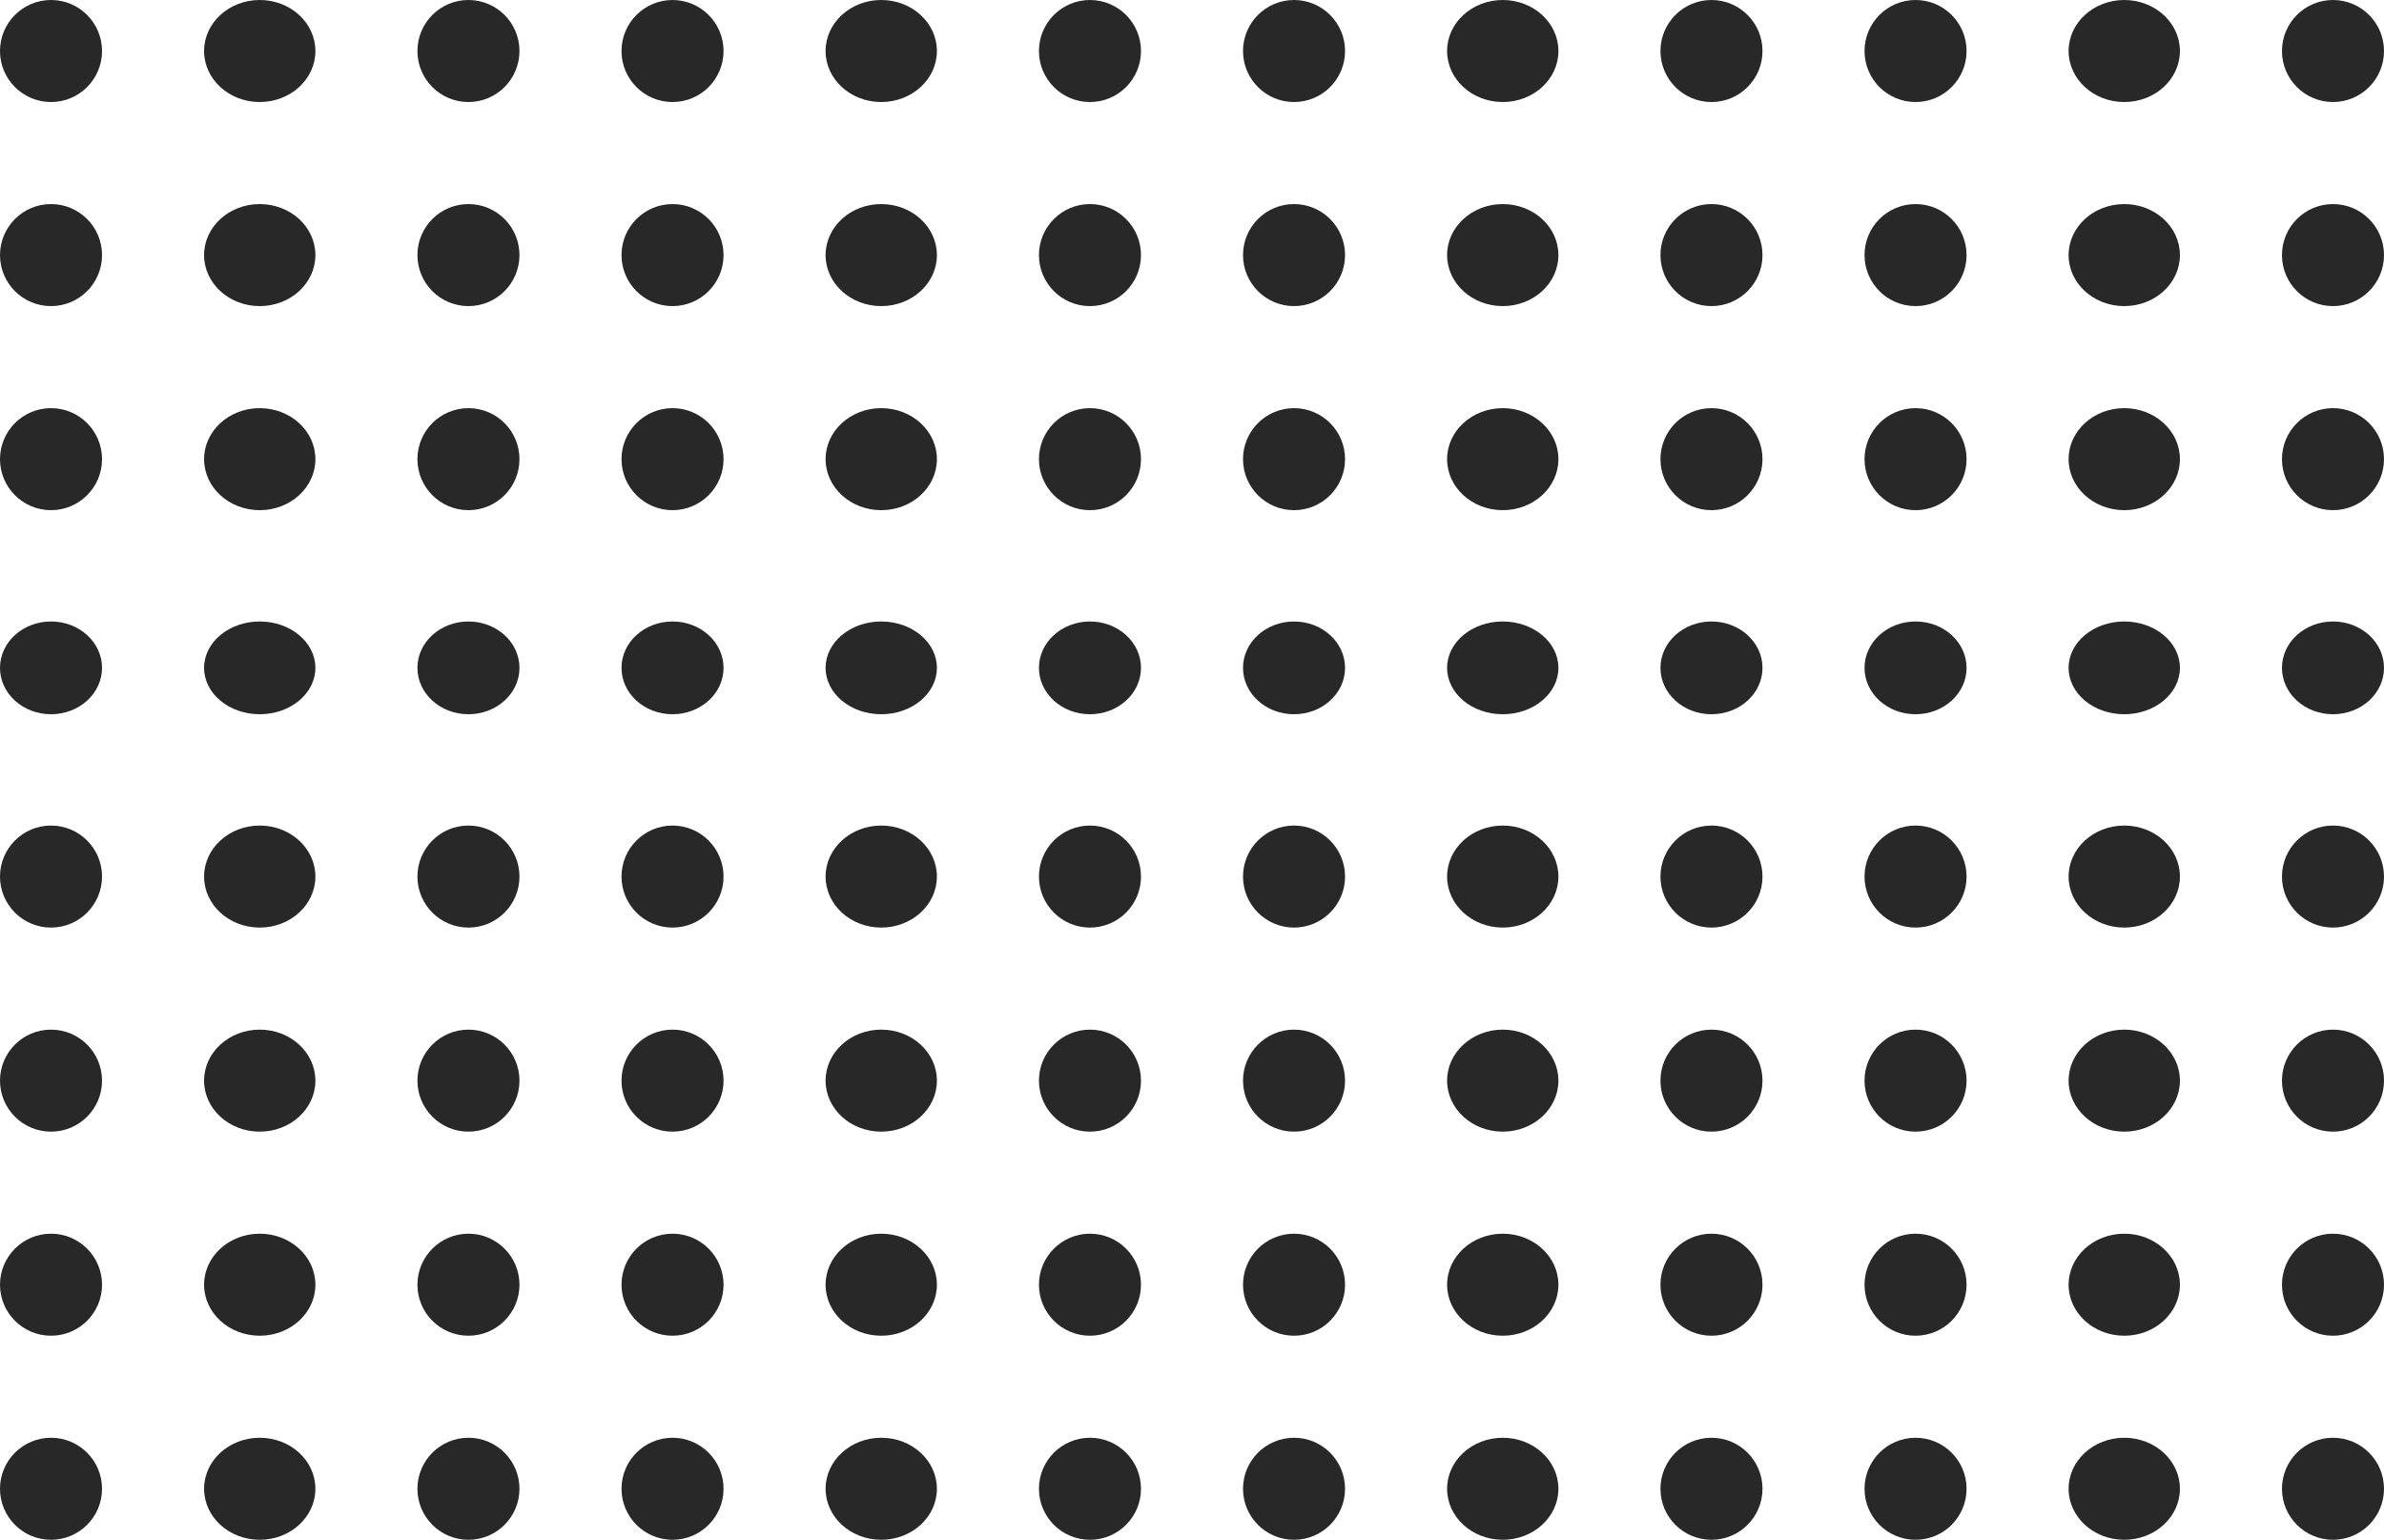 <svg width="260" height="168" viewBox="0 0 260 168" fill="none" xmlns="http://www.w3.org/2000/svg">
<circle cx="5.564" cy="5.564" r="5.564" fill="#282828"/>
<ellipse cx="28.327" cy="5.564" rx="6.07" ry="5.564" fill="#282828"/>
<circle cx="51.089" cy="5.564" r="5.564" fill="#282828"/>
<circle cx="73.346" cy="5.564" r="5.564" fill="#282828"/>
<ellipse cx="96.109" cy="5.564" rx="6.07" ry="5.564" fill="#282828"/>
<circle cx="118.872" cy="5.564" r="5.564" fill="#282828"/>
<circle cx="141.128" cy="5.564" r="5.564" fill="#282828"/>
<ellipse cx="163.891" cy="5.564" rx="6.07" ry="5.564" fill="#282828"/>
<circle cx="186.654" cy="5.564" r="5.564" fill="#282828"/>
<circle cx="208.91" cy="5.564" r="5.564" fill="#282828"/>
<ellipse cx="231.673" cy="5.564" rx="6.07" ry="5.564" fill="#282828"/>
<circle cx="254.436" cy="5.564" r="5.564" fill="#282828"/>
<circle cx="5.564" cy="27.821" r="5.564" fill="#282828"/>
<ellipse cx="28.327" cy="27.821" rx="6.07" ry="5.564" fill="#282828"/>
<circle cx="51.089" cy="27.821" r="5.564" fill="#282828"/>
<circle cx="73.346" cy="27.821" r="5.564" fill="#282828"/>
<ellipse cx="96.109" cy="27.821" rx="6.07" ry="5.564" fill="#282828"/>
<circle cx="118.872" cy="27.821" r="5.564" fill="#282828"/>
<circle cx="141.128" cy="27.821" r="5.564" fill="#282828"/>
<ellipse cx="163.891" cy="27.821" rx="6.07" ry="5.564" fill="#282828"/>
<circle cx="186.654" cy="27.821" r="5.564" fill="#282828"/>
<circle cx="208.91" cy="27.821" r="5.564" fill="#282828"/>
<ellipse cx="231.673" cy="27.821" rx="6.07" ry="5.564" fill="#282828"/>
<circle cx="254.436" cy="27.821" r="5.564" fill="#282828"/>
<circle cx="5.564" cy="50.078" r="5.564" fill="#282828"/>
<ellipse cx="28.327" cy="50.078" rx="6.07" ry="5.564" fill="#282828"/>
<circle cx="51.089" cy="50.078" r="5.564" fill="#282828"/>
<circle cx="73.346" cy="50.078" r="5.564" fill="#282828"/>
<ellipse cx="96.109" cy="50.078" rx="6.07" ry="5.564" fill="#282828"/>
<circle cx="118.872" cy="50.078" r="5.564" fill="#282828"/>
<circle cx="141.128" cy="50.078" r="5.564" fill="#282828"/>
<ellipse cx="163.891" cy="50.078" rx="6.07" ry="5.564" fill="#282828"/>
<circle cx="186.654" cy="50.078" r="5.564" fill="#282828"/>
<circle cx="208.91" cy="50.078" r="5.564" fill="#282828"/>
<ellipse cx="231.673" cy="50.078" rx="6.07" ry="5.564" fill="#282828"/>
<circle cx="254.436" cy="50.078" r="5.564" fill="#282828"/>
<ellipse cx="5.564" cy="72.84" rx="5.564" ry="5.058" fill="#282828"/>
<ellipse cx="28.327" cy="72.84" rx="6.07" ry="5.058" fill="#282828"/>
<ellipse cx="51.089" cy="72.84" rx="5.564" ry="5.058" fill="#282828"/>
<ellipse cx="73.346" cy="72.84" rx="5.564" ry="5.058" fill="#282828"/>
<ellipse cx="96.109" cy="72.84" rx="6.07" ry="5.058" fill="#282828"/>
<ellipse cx="118.872" cy="72.84" rx="5.564" ry="5.058" fill="#282828"/>
<ellipse cx="141.128" cy="72.84" rx="5.564" ry="5.058" fill="#282828"/>
<ellipse cx="163.891" cy="72.84" rx="6.07" ry="5.058" fill="#282828"/>
<ellipse cx="186.654" cy="72.84" rx="5.564" ry="5.058" fill="#282828"/>
<ellipse cx="208.91" cy="72.84" rx="5.564" ry="5.058" fill="#282828"/>
<ellipse cx="231.673" cy="72.84" rx="6.07" ry="5.058" fill="#282828"/>
<ellipse cx="254.436" cy="72.84" rx="5.564" ry="5.058" fill="#282828"/>
<circle cx="5.564" cy="95.603" r="5.564" fill="#282828"/>
<ellipse cx="28.327" cy="95.603" rx="6.07" ry="5.564" fill="#282828"/>
<circle cx="51.089" cy="95.603" r="5.564" fill="#282828"/>
<circle cx="73.346" cy="95.603" r="5.564" fill="#282828"/>
<ellipse cx="96.109" cy="95.603" rx="6.07" ry="5.564" fill="#282828"/>
<circle cx="118.872" cy="95.603" r="5.564" fill="#282828"/>
<circle cx="141.128" cy="95.603" r="5.564" fill="#282828"/>
<ellipse cx="163.891" cy="95.603" rx="6.07" ry="5.564" fill="#282828"/>
<circle cx="186.654" cy="95.603" r="5.564" fill="#282828"/>
<circle cx="208.91" cy="95.603" r="5.564" fill="#282828"/>
<ellipse cx="231.673" cy="95.603" rx="6.07" ry="5.564" fill="#282828"/>
<circle cx="254.436" cy="95.603" r="5.564" fill="#282828"/>
<circle cx="5.564" cy="117.86" r="5.564" fill="#282828"/>
<ellipse cx="28.327" cy="117.86" rx="6.07" ry="5.564" fill="#282828"/>
<circle cx="51.089" cy="117.86" r="5.564" fill="#282828"/>
<circle cx="73.346" cy="117.86" r="5.564" fill="#282828"/>
<ellipse cx="96.109" cy="117.86" rx="6.07" ry="5.564" fill="#282828"/>
<circle cx="118.872" cy="117.86" r="5.564" fill="#282828"/>
<circle cx="141.128" cy="117.86" r="5.564" fill="#282828"/>
<ellipse cx="163.891" cy="117.86" rx="6.07" ry="5.564" fill="#282828"/>
<circle cx="186.654" cy="117.86" r="5.564" fill="#282828"/>
<circle cx="208.91" cy="117.86" r="5.564" fill="#282828"/>
<ellipse cx="231.673" cy="117.86" rx="6.07" ry="5.564" fill="#282828"/>
<circle cx="254.436" cy="117.86" r="5.564" fill="#282828"/>
<circle cx="5.564" cy="140.117" r="5.564" fill="#282828"/>
<ellipse cx="28.327" cy="140.117" rx="6.07" ry="5.564" fill="#282828"/>
<circle cx="51.089" cy="140.117" r="5.564" fill="#282828"/>
<circle cx="73.346" cy="140.117" r="5.564" fill="#282828"/>
<ellipse cx="96.109" cy="140.117" rx="6.07" ry="5.564" fill="#282828"/>
<circle cx="118.872" cy="140.117" r="5.564" fill="#282828"/>
<circle cx="141.128" cy="140.117" r="5.564" fill="#282828"/>
<ellipse cx="163.891" cy="140.117" rx="6.07" ry="5.564" fill="#282828"/>
<circle cx="186.654" cy="140.117" r="5.564" fill="#282828"/>
<circle cx="208.91" cy="140.117" r="5.564" fill="#282828"/>
<ellipse cx="231.673" cy="140.117" rx="6.07" ry="5.564" fill="#282828"/>
<circle cx="254.436" cy="140.117" r="5.564" fill="#282828"/>
<circle cx="5.564" cy="162.373" r="5.564" fill="#282828"/>
<ellipse cx="28.327" cy="162.373" rx="6.07" ry="5.564" fill="#282828"/>
<circle cx="51.089" cy="162.373" r="5.564" fill="#282828"/>
<circle cx="73.346" cy="162.373" r="5.564" fill="#282828"/>
<ellipse cx="96.109" cy="162.373" rx="6.07" ry="5.564" fill="#282828"/>
<circle cx="118.872" cy="162.373" r="5.564" fill="#282828"/>
<circle cx="141.128" cy="162.373" r="5.564" fill="#282828"/>
<ellipse cx="163.891" cy="162.373" rx="6.07" ry="5.564" fill="#282828"/>
<circle cx="186.654" cy="162.373" r="5.564" fill="#282828"/>
<circle cx="208.91" cy="162.373" r="5.564" fill="#282828"/>
<ellipse cx="231.673" cy="162.373" rx="6.07" ry="5.564" fill="#282828"/>
<circle cx="254.436" cy="162.373" r="5.564" fill="#282828"/>
</svg>